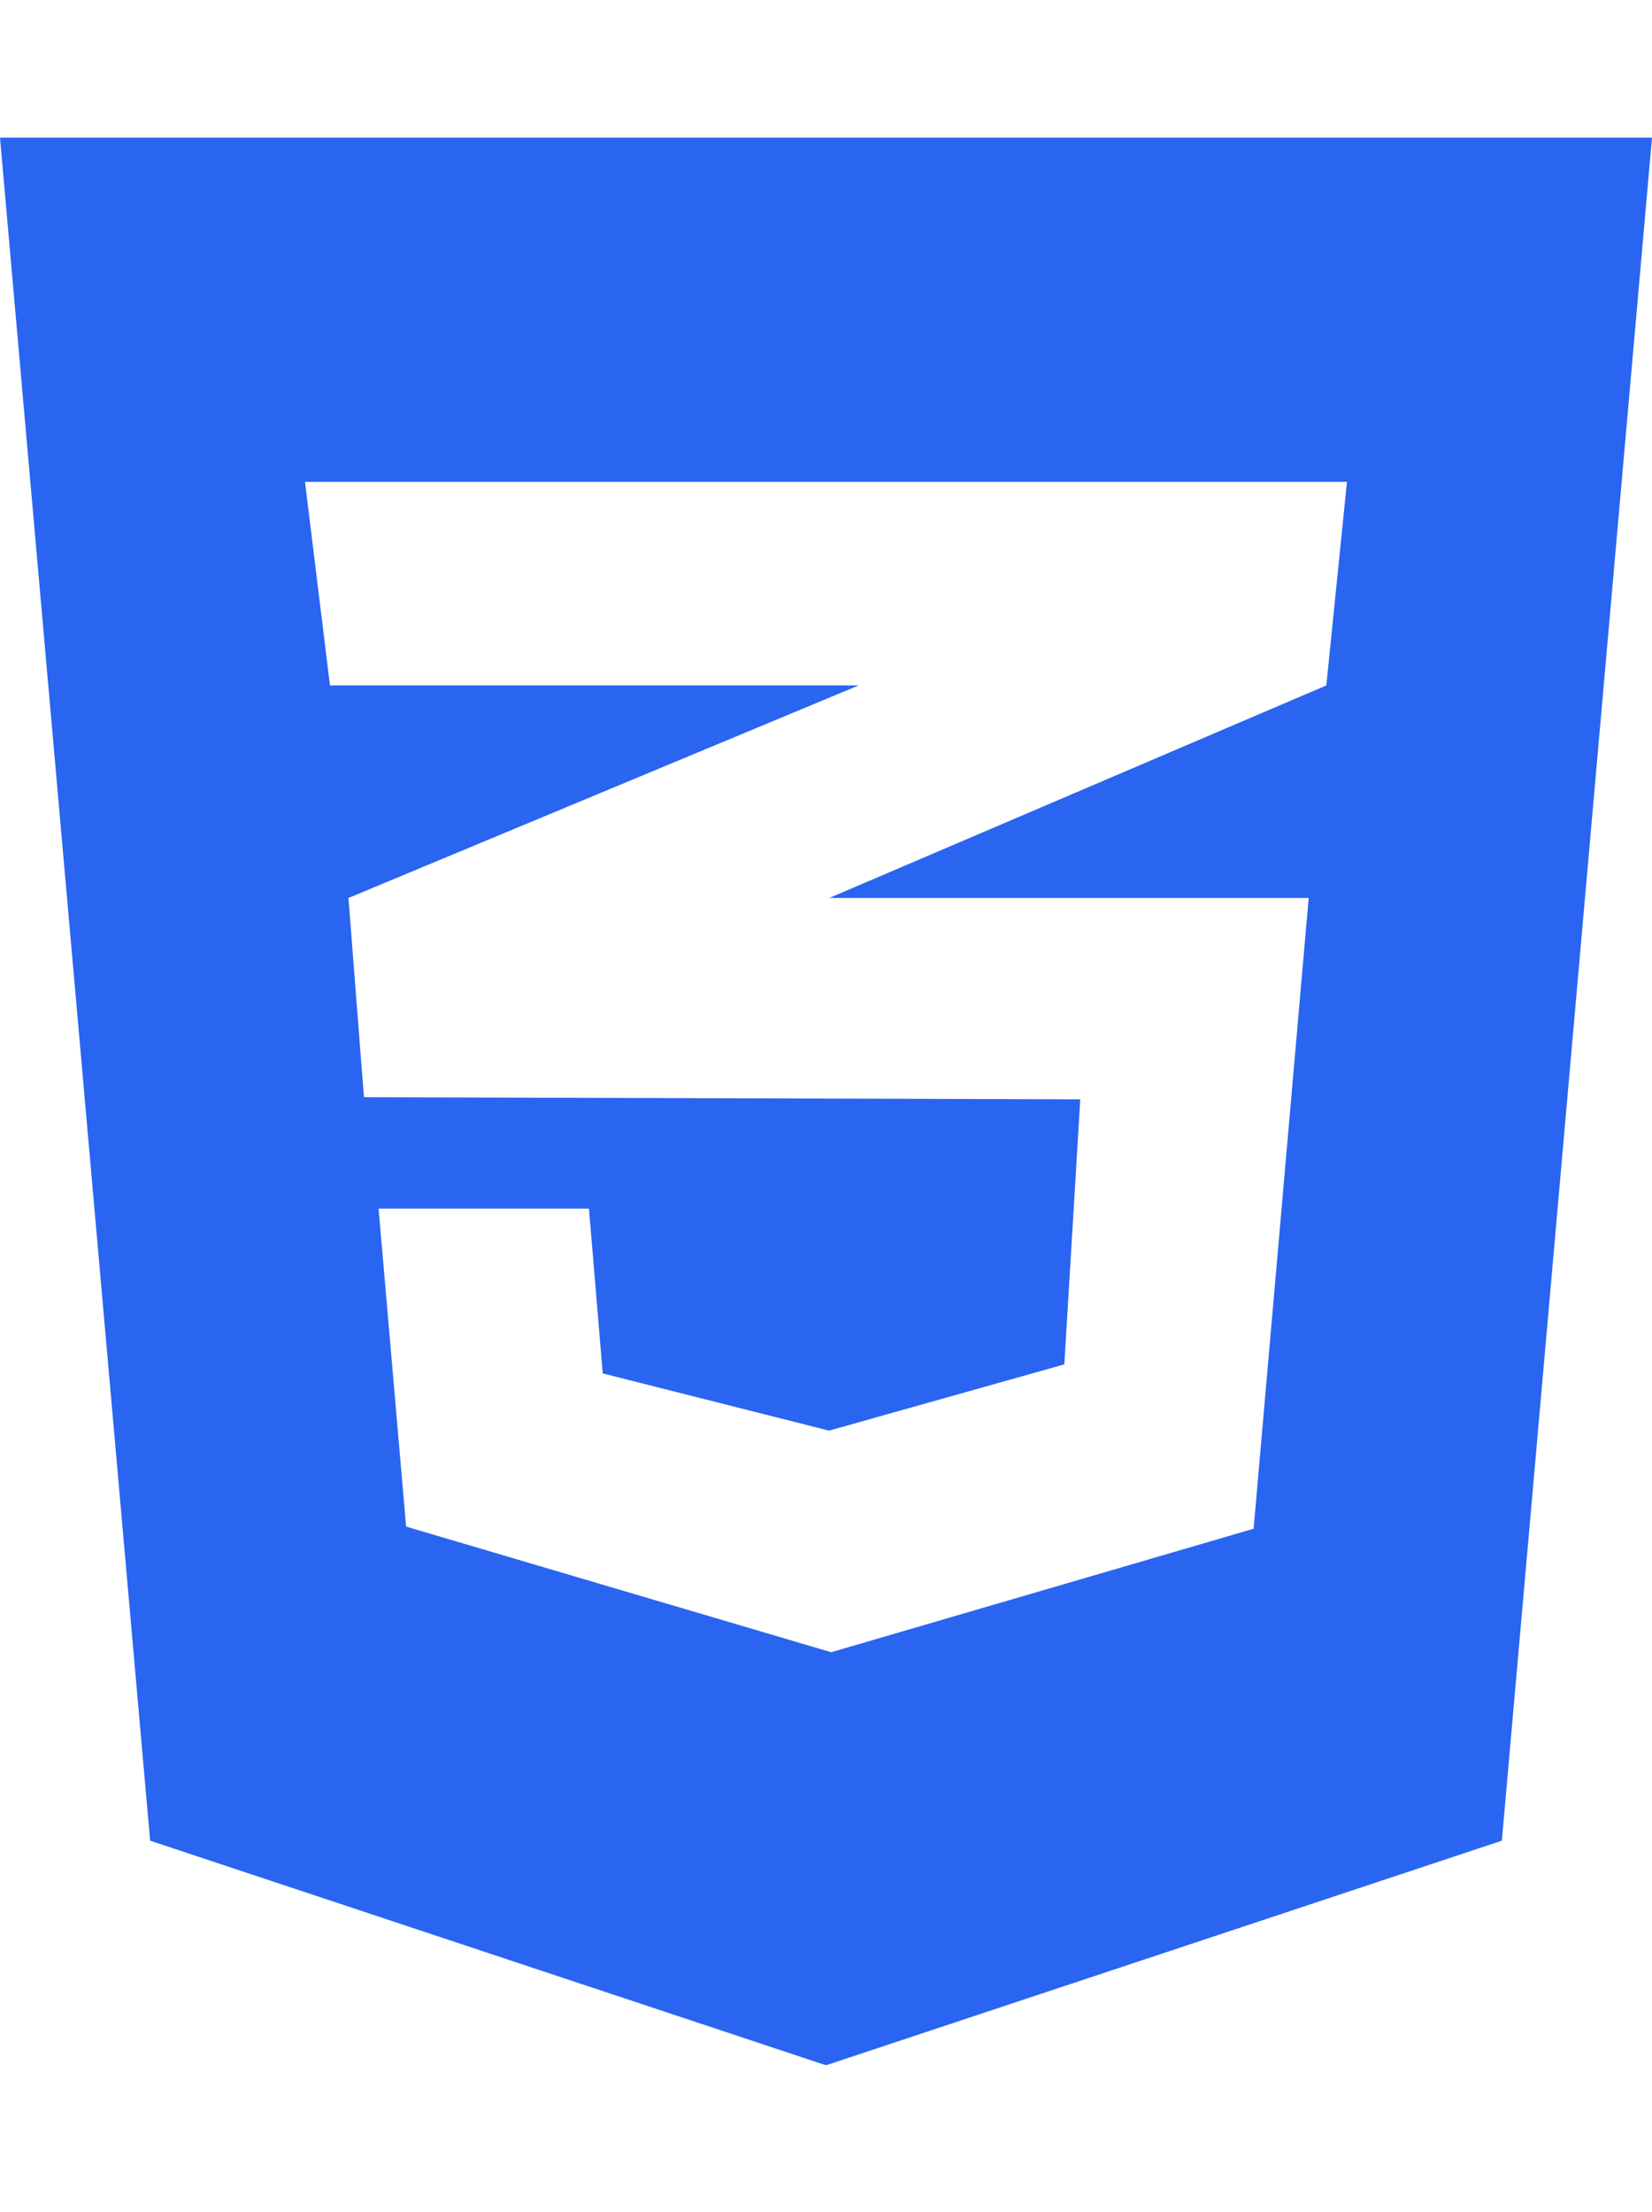 <svg width="59" height="79" viewBox="0 0 59 79" fill="none" xmlns="http://www.w3.org/2000/svg">
<path d="M0 4.917L5.362 65.73L29.5 73.75L53.638 65.73L59 4.917H0ZM48.106 17.208L47.369 24.476L29.654 32.05L29.608 32.066H46.739L44.772 54.59L29.684 59L14.504 54.514L13.521 43.159H21.034L21.526 49.044L29.608 51.087L38.012 48.721L38.581 39.257L13.029 39.18V39.164L12.998 39.18L12.445 32.066L29.669 24.891L30.668 24.476H11.785L10.893 17.208H48.106Z" fill="#2965F1"/>
</svg>

